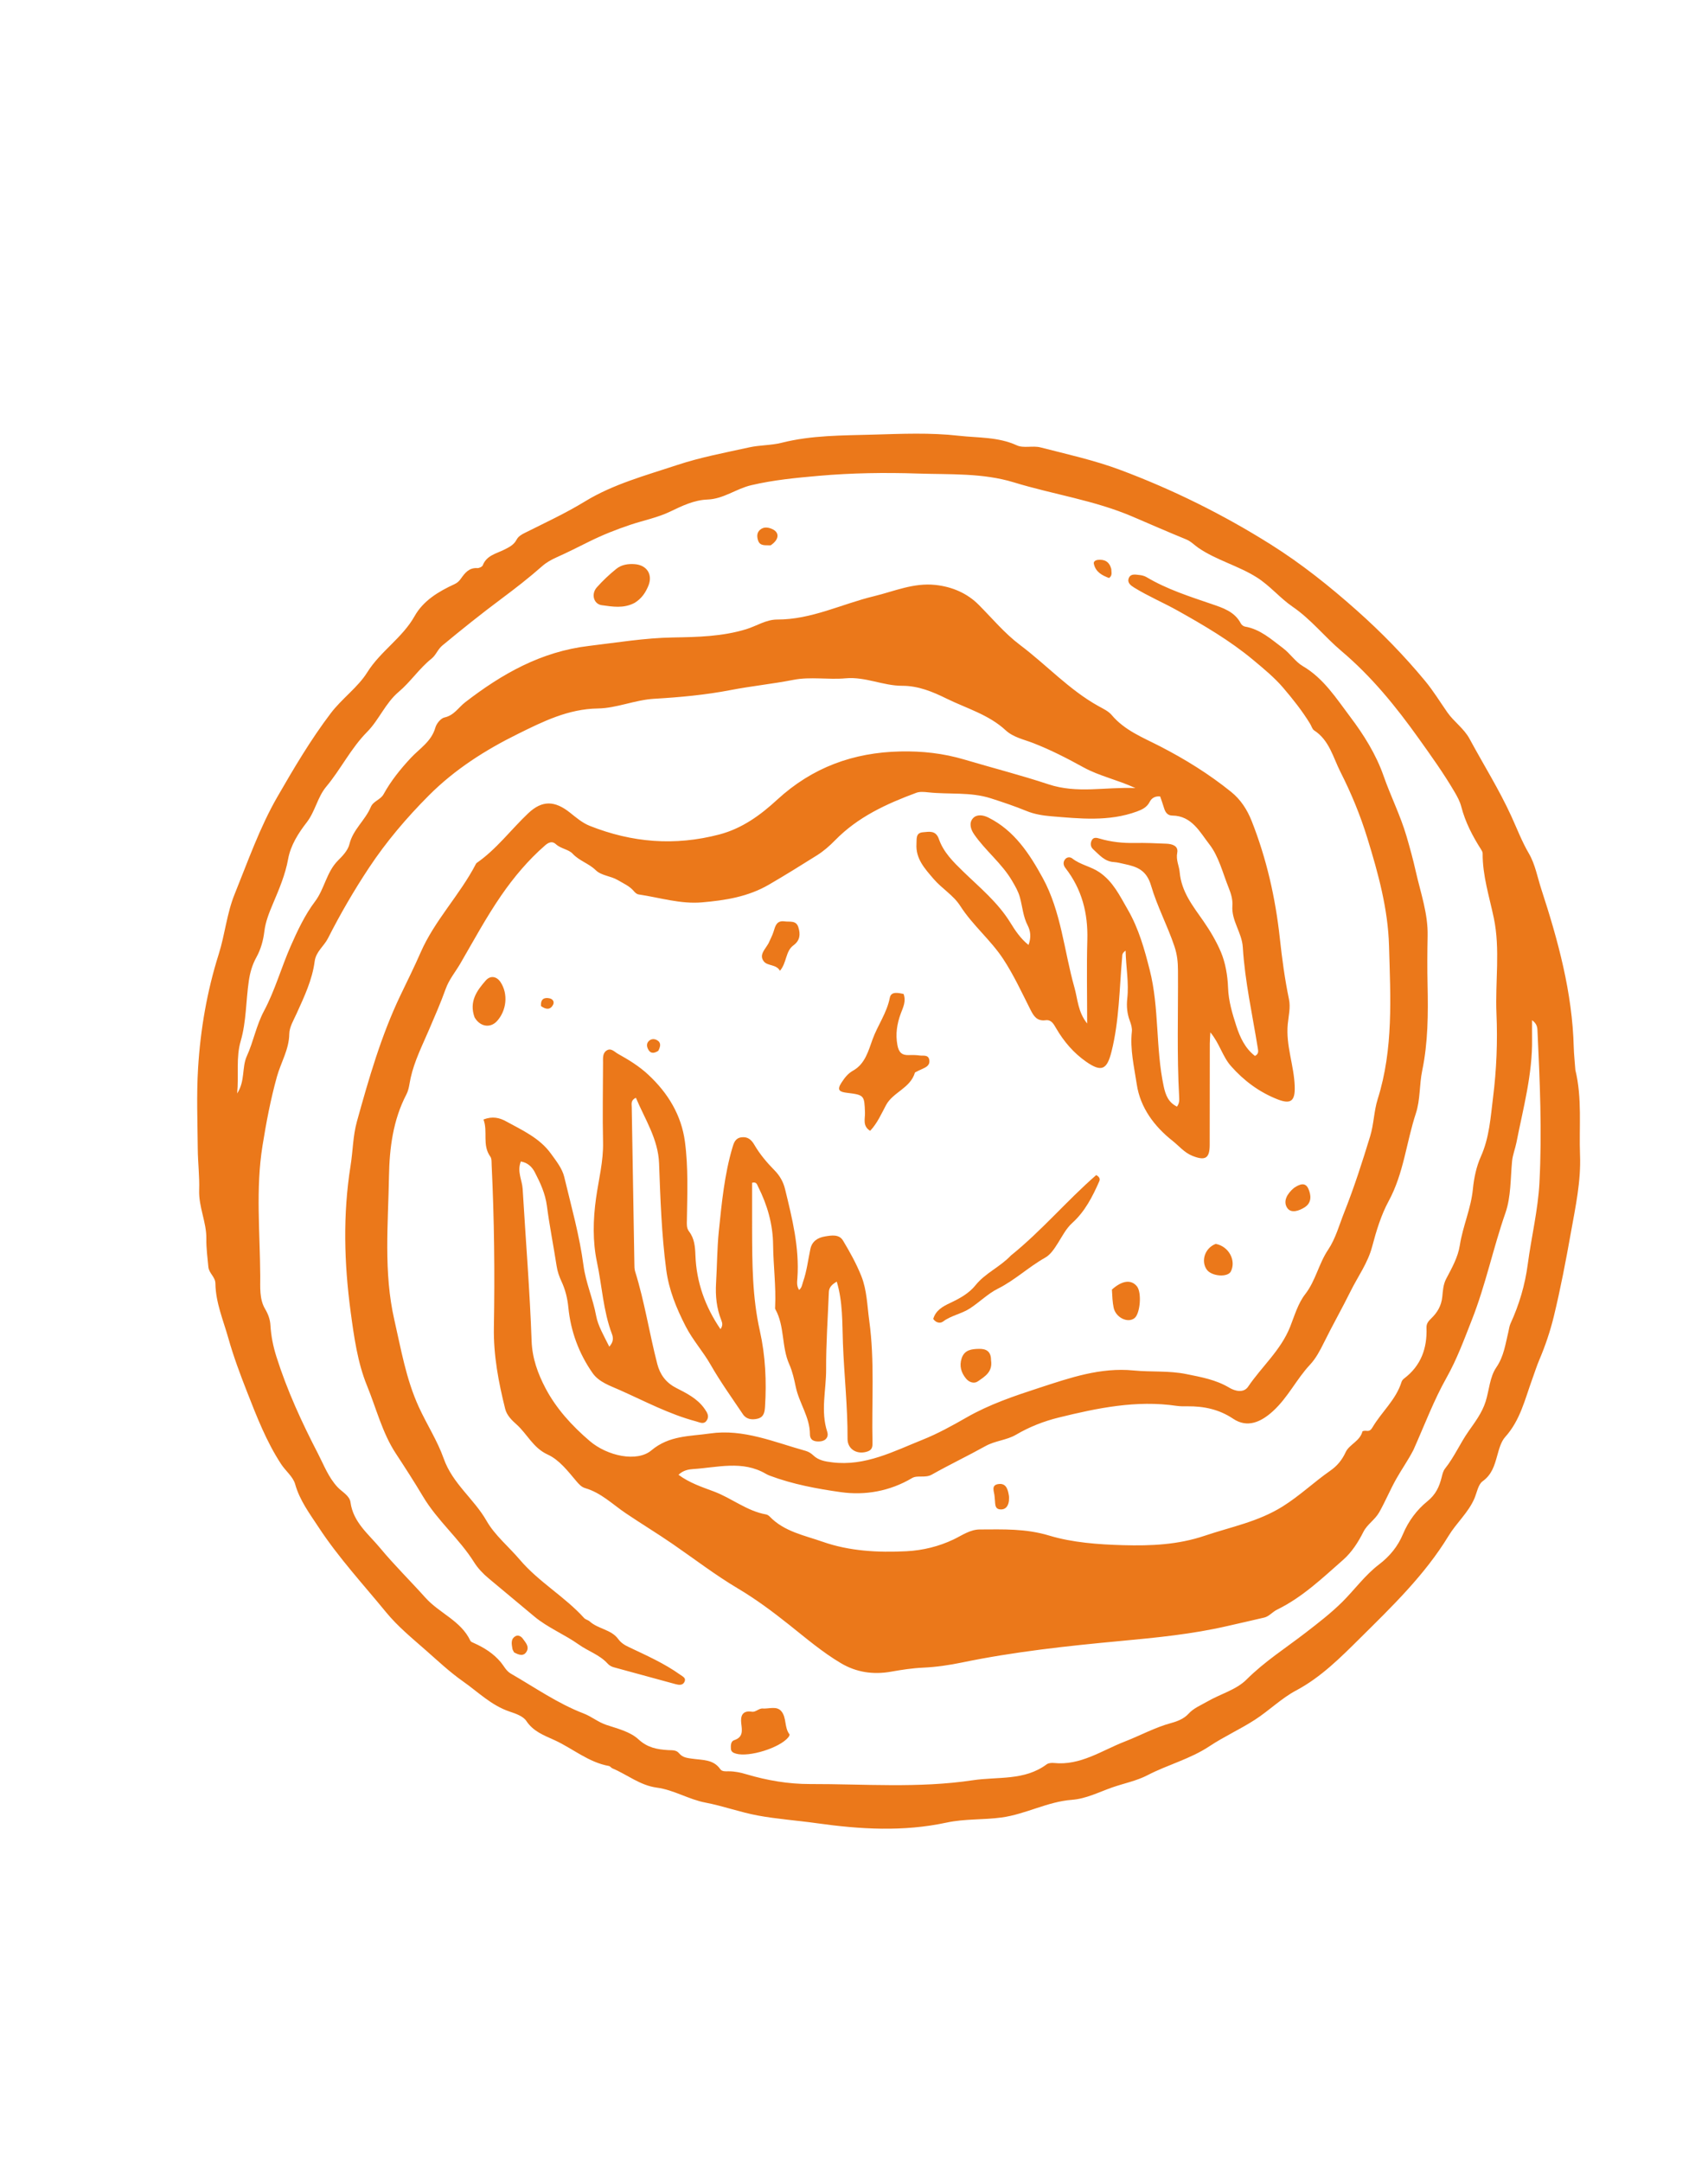  <svg
              id="Layer_1"
              xmlns="http://www.w3.org/2000/svg"
              x="0px"
              y="0px"
              width="100%"
              viewBox="0 0 784 992"
              enableBackground="new 0 0 784 992"
            >
              <path
                fill="#eb781a"
                opacity="1"
                stroke="none"
                d="
M723.112,490.878 
	C726.317,504.072 724.752,517.062 725.255,529.944 
	C725.728,542.039 723.167,553.722 721.067,565.49 
	C718.767,578.377 716.32,591.233 713.229,603.956 
	C711.577,610.753 709.335,617.383 706.604,623.809 
	C705.361,626.733 704.429,629.729 703.347,632.691 
	C699.989,641.885 697.844,651.595 690.94,659.245 
	C688.955,661.444 688.093,664.843 687.249,667.842 
	C685.979,672.357 684.821,676.516 680.554,679.594 
	C678.474,681.094 677.942,684.777 676.773,687.499 
	C673.98,694 668.556,698.663 664.935,704.618 
	C654.006,722.589 638.848,737.169 624.137,751.741 
	C615.389,760.406 606.35,769.515 594.966,775.566 
	C588.174,779.176 582.507,784.842 575.988,789.046 
	C569.24,793.397 561.833,796.736 555.148,801.173 
	C546.3,807.046 536.014,809.63 526.715,814.463 
	C521.663,817.089 515.836,818.201 510.399,820.114 
	C504.337,822.247 498.564,825.264 491.989,825.757 
	C480.791,826.598 470.848,832.342 459.728,833.858 
	C451.319,835.005 442.822,834.401 434.469,836.202 
	C414.716,840.46 394.881,839.294 375.05,836.501 
	C365.997,835.226 356.834,834.607 347.857,832.954 
	C339.755,831.463 331.913,828.574 323.817,827.03 
	C316.068,825.553 309.262,821.186 301.503,820.159 
	C293.78,819.137 287.939,814.193 281.121,811.322 
	C280.525,811.071 280.077,810.334 279.487,810.227 
	C270.077,808.533 262.888,802.184 254.502,798.356 
	C249.723,796.175 244.828,794.441 241.594,789.564 
	C240.148,787.384 236.72,786.202 233.955,785.275 
	C225.53,782.453 219.468,776.286 212.456,771.36 
	C206.366,767.081 201.006,762.012 195.547,757.214 
	C189.235,751.667 182.571,746.231 177.206,739.681 
	C166.691,726.846 155.357,714.591 146.258,700.722 
	C142.207,694.546 137.585,688.444 135.476,680.917 
	C134.526,677.525 131.102,674.879 129.043,671.735 
	C122.263,661.386 117.833,649.893 113.35,638.463 
	C110.197,630.423 107.162,622.291 104.823,613.989 
	C102.492,605.717 99.005,597.638 98.873,588.877 
	C98.825,585.74 95.916,584.259 95.636,581.222 
	C95.24,576.924 94.652,572.666 94.715,568.321 
	C94.826,560.741 91.149,553.814 91.419,545.962 
	C91.631,539.779 90.829,533.38 90.776,527.074 
	C90.672,514.746 90.174,502.381 90.919,490.096 
	C91.996,472.319 95.024,454.754 100.408,437.731 
	C103.272,428.676 104.102,419.116 107.686,410.273 
	C113.808,395.167 119.224,379.622 127.34,365.552 
	C134.892,352.457 142.639,339.323 151.84,327.211 
	C156.931,320.51 164.287,315.325 168.531,308.535 
	C174.665,298.719 184.68,292.696 190.316,282.666 
	C194.304,275.57 201.308,271.374 208.613,268.014 
	C209.917,267.415 210.751,266.62 211.543,265.502 
	C213.386,262.898 215.301,260.388 219.105,260.643 
	C219.937,260.699 221.349,260.019 221.614,259.337 
	C223.367,254.82 227.718,254.041 231.354,252.23 
	C233.6,251.111 235.846,250.035 237.099,247.645 
	C237.905,246.108 239.315,245.283 240.855,244.512 
	C250.155,239.856 259.565,235.515 268.512,230.052 
	C281.538,222.098 296.436,218.118 310.828,213.35 
	C321.594,209.784 332.862,207.682 343.975,205.238 
	C348.831,204.171 353.978,204.358 358.783,203.145 
	C372.589,199.66 386.591,199.816 400.677,199.41 
	C413.838,199.03 427.045,198.439 440.039,199.917 
	C448.904,200.925 458.162,200.386 466.753,204.327 
	C469.842,205.744 474.097,204.368 477.565,205.258 
	C489.868,208.416 502.375,211.165 514.231,215.6 
	C538.364,224.629 561.378,236.024 583.29,249.794 
	C597.47,258.706 610.345,269.01 622.798,280.071 
	C634.054,290.069 644.48,300.752 654.098,312.355 
	C657.953,317.006 660.989,322.014 664.388,326.875 
	C667.367,331.136 671.995,334.227 674.564,338.99 
	C680.96,350.848 688.129,362.23 693.772,374.586 
	C696.308,380.138 698.594,386.14 701.794,391.602 
	C704.669,396.509 705.708,402.499 707.513,408.025 
	C715.219,431.606 721.73,455.43 722.375,480.466 
	C722.46,483.787 722.859,487.1 723.112,490.878 
M648.801,665.203 
	C646.436,669.805 643.42,674.062 640.914,678.504 
	C638.134,683.432 635.958,688.721 633.132,693.744 
	C631.091,697.37 627.606,699.27 625.8,702.857 
	C623.423,707.578 620.469,712.182 616.513,715.66 
	C607.004,724.018 597.799,732.846 586.211,738.492 
	C584.156,739.493 582.488,741.606 580.379,742.112 
	C574.778,743.457 569.108,744.693 563.517,745.988 
	C547.266,749.755 530.719,751.355 514.253,752.891 
	C489.834,755.168 465.529,757.788 441.495,762.764 
	C435.677,763.968 429.723,764.842 423.797,765.108 
	C418.774,765.333 413.864,766.096 408.979,766.961 
	C400.787,768.413 393.079,767.26 386.013,763.075 
	C377.455,758.006 369.906,751.546 362.125,745.357 
	C354.673,739.43 346.979,733.695 338.673,728.763 
	C328.333,722.622 318.731,715.241 308.802,708.407 
	C301.695,703.515 294.298,699.044 287.168,694.224 
	C281.129,690.141 275.906,684.881 268.65,682.768 
	C266.824,682.236 265.675,680.879 264.451,679.43 
	C260.594,674.859 256.656,669.735 251.4,667.346 
	C244.702,664.3 242,657.902 237.061,653.497 
	C235.136,651.779 232.652,649.461 231.889,646.4 
	C228.828,634.111 226.473,621.812 226.701,608.977 
	C227.14,584.163 226.875,559.338 225.676,534.537 
	C225.612,533.225 225.757,531.614 225.075,530.669 
	C221.195,525.292 224.056,519.094 221.922,513.621 
	C226.09,512.015 229.33,512.838 232.266,514.45 
	C239.721,518.547 247.672,522.09 252.861,529.254 
	C255.271,532.581 258.072,536.104 258.99,539.945 
	C262.208,553.418 266.009,566.802 267.827,580.558 
	C268.88,588.535 272.204,595.853 273.65,603.752 
	C274.473,608.25 277.257,612.971 279.679,617.854 
	C281.705,615.565 281.529,613.716 280.883,612.007 
	C276.872,601.391 276.356,590.014 274.014,579.049 
	C271.996,569.599 272.21,559.587 273.592,549.732 
	C274.788,541.2 277.007,532.811 276.807,524.047 
	C276.528,511.889 276.782,499.718 276.803,487.552 
	C276.806,485.549 276.526,483.286 278.362,482.024 
	C280.464,480.581 282.016,482.583 283.699,483.518 
	C288.633,486.258 293.359,489.152 297.578,493.077 
	C306.67,501.537 312.775,511.643 314.4,523.846 
	C315.979,535.711 315.463,547.75 315.293,559.726 
	C315.268,561.532 315.04,563.379 316.289,565.002 
	C318.758,568.211 319.064,571.968 319.206,575.88 
	C319.654,588.214 323.619,599.393 330.702,609.798 
	C331.84,608.296 331.615,607.033 331.115,605.775 
	C328.921,600.256 328.329,594.534 328.686,588.636 
	C329.168,580.665 329.146,572.647 329.967,564.714 
	C331.299,551.839 332.517,538.911 336.223,526.415 
	C336.836,524.348 337.499,522.231 340.189,521.819 
	C343.138,521.368 344.859,522.838 346.236,525.2 
	C348.768,529.546 351.998,533.369 355.514,536.936 
	C357.925,539.381 359.538,542.21 360.347,545.527 
	C363.622,558.958 367,572.367 366.016,586.398 
	C365.898,588.091 365.576,589.967 366.82,591.836 
	C368.151,590.643 368.194,589.282 368.618,588.077 
	C370.333,583.194 370.914,578.067 371.974,573.042 
	C372.727,569.469 375.353,567.827 378.725,567.266 
	C381.718,566.768 385.159,566.179 386.958,569.17 
	C390.095,574.385 393.084,579.776 395.343,585.41 
	C397.948,591.909 398.055,599.076 399.001,605.944 
	C401.554,624.491 400.056,643.211 400.488,661.854 
	C400.529,663.623 400.387,665.126 398.376,665.866 
	C393.657,667.601 389.008,665.067 389.036,660.125 
	C389.117,645.461 387.461,630.897 386.917,616.274 
	C386.568,606.874 386.901,597.403 384.087,588.009 
	C381.927,589.271 380.544,590.566 380.457,592.81 
	C379.997,604.61 379.146,616.412 379.204,628.209 
	C379.251,637.763 376.587,647.368 379.722,656.926 
	C380.462,659.181 379.094,661.165 376.276,661.323 
	C373.851,661.459 371.781,660.896 371.77,657.982 
	C371.74,650.128 366.823,643.752 365.263,636.288 
	C364.553,632.893 363.735,629.165 362.279,625.909 
	C358.661,617.818 360.261,608.466 355.871,600.618 
	C355.725,600.356 355.781,599.96 355.797,599.63 
	C356.248,590.119 354.965,580.665 354.868,571.179 
	C354.77,561.649 352.215,552.835 347.978,544.419 
	C347.499,543.467 347.238,542.069 345.216,542.652 
	C345.216,549.712 345.194,556.844 345.22,563.976 
	C345.278,579.599 345.297,595.1 348.788,610.607 
	C351.322,621.867 351.907,633.698 351.156,645.402 
	C351.002,647.79 350.667,650.154 347.789,650.878 
	C345.155,651.54 342.567,651.171 341.03,648.885 
	C335.955,641.338 330.566,633.812 326.15,626.076 
	C322.704,620.04 317.999,614.849 314.761,608.563 
	C310.418,600.129 307.016,591.736 305.806,582.532 
	C303.678,566.359 303.12,550.049 302.523,533.756 
	C302.113,522.57 296.034,513.524 291.89,503.651 
	C289.45,504.793 289.954,506.478 289.975,507.86 
	C290.35,531.845 290.767,555.83 291.191,579.814 
	C291.212,580.975 291.177,582.198 291.517,583.283 
	C295.883,597.228 298.053,611.695 301.707,625.802 
	C302.924,630.499 305.532,634.285 310.344,636.756 
	C315.106,639.202 320.118,641.623 323.429,646.373 
	C324.723,648.228 325.659,649.824 324.376,651.726 
	C323.054,653.684 321.268,652.588 319.451,652.106 
	C307.174,648.843 295.991,642.874 284.499,637.758 
	C280.111,635.804 274.93,634.137 271.995,629.939 
	C265.7,620.934 261.958,610.782 260.885,599.861 
	C260.467,595.611 259.493,591.681 257.732,587.911 
	C256.663,585.621 255.883,583.342 255.495,580.825 
	C254.076,571.621 252.243,562.476 251.034,553.247 
	C250.298,547.627 248.027,542.717 245.503,537.85 
	C244.2,535.339 242.216,533.424 239.078,532.883 
	C237.236,537.503 239.667,541.413 239.907,545.466 
	C241.286,568.729 243.194,591.97 244.019,615.25 
	C244.304,623.272 246.941,630.312 250.358,636.832 
	C255.285,646.234 262.574,654.201 270.721,661.154 
	C278.768,668.021 292.397,670.982 299.011,665.414 
	C307.198,658.52 316.772,659.004 325.902,657.677 
	C341.226,655.45 355.42,661.669 369.835,665.665 
	C371.075,666.009 372.332,666.77 373.259,667.669 
	C375.723,670.062 378.835,670.517 381.971,670.914 
	C397.134,672.836 410.362,665.781 423.565,660.512 
	C430.268,657.837 437.104,654.093 443.647,650.335 
	C454.068,644.349 465.586,640.456 477.018,636.736 
	C491.066,632.165 505.08,627.261 520.365,628.767 
	C528.384,629.557 536.429,628.775 544.548,630.423 
	C551.452,631.824 558.122,633 564.26,636.672 
	C566.993,638.307 570.888,639.182 572.899,636.214 
	C579.179,626.944 587.936,619.494 592.21,608.687 
	C594.208,603.634 595.798,598.021 599.075,593.814 
	C603.933,587.576 605.29,579.822 609.635,573.366 
	C613.05,568.291 614.727,562.002 617.036,556.195 
	C621.591,544.739 625.322,533.084 628.918,521.329 
	C630.64,515.698 630.651,509.752 632.381,504.273 
	C639.673,481.178 638.244,457.479 637.582,433.885 
	C637.107,416.96 632.623,400.738 627.649,384.562 
	C624.402,374.003 620.23,363.903 615.301,354.195 
	C611.934,347.565 610.192,339.604 603.216,335.101 
	C602.344,334.538 602.012,333.15 601.409,332.157 
	C597.8,326.212 593.402,320.695 588.977,315.517 
	C585.024,310.892 580.015,306.758 575.167,302.725 
	C564.522,293.869 552.646,286.926 540.659,280.209 
	C534.067,276.516 527.047,273.563 520.589,269.577 
	C519.002,268.598 517.287,267.327 518.14,265.218 
	C519.007,263.072 521.22,263.635 522.985,263.805 
	C524.116,263.913 525.33,264.228 526.298,264.803 
	C535.673,270.372 545.972,273.644 556.203,277.141 
	C561.365,278.905 566.73,280.61 569.562,286.045 
	C569.898,286.689 570.749,287.354 571.453,287.474 
	C578.472,288.676 583.443,293.256 588.873,297.327 
	C592.251,299.86 594.538,303.581 598.031,305.627 
	C607.639,311.256 613.448,320.522 619.781,328.9 
	C625.961,337.076 631.631,346.108 635.064,355.934 
	C638.329,365.278 642.815,374.112 645.617,383.681 
	C647.191,389.057 648.64,394.363 649.874,399.841 
	C652.081,409.641 655.524,419.147 655.307,429.407 
	C655.149,436.903 655.11,444.409 655.278,451.904 
	C655.572,465.07 655.504,478.262 652.822,491.16 
	C651.461,497.703 651.988,504.489 649.906,510.81 
	C645.517,524.131 644.345,538.305 637.413,551.061 
	C633.991,557.359 631.712,564.801 629.83,571.962 
	C627.857,579.473 623.299,585.63 619.976,592.341 
	C616.048,600.275 611.635,608.035 607.692,616.019 
	C605.935,619.576 604.001,623.255 601.326,626.109 
	C595.116,632.731 591.27,641.046 584.393,647.357 
	C578.865,652.43 572.578,655.299 566.053,650.925 
	C559.599,646.598 552.603,645.138 545.065,645.203 
	C543.402,645.217 541.716,645.243 540.078,645.002 
	C521.596,642.28 503.707,646.002 485.973,650.364 
	C479.168,652.038 472.547,654.615 466.347,658.259 
	C462.098,660.757 456.814,660.977 452.357,663.456 
	C444.231,667.976 435.818,671.981 427.719,676.546 
	C424.679,678.26 421.142,676.653 418.632,678.143 
	C408.429,684.2 397.044,686.152 385.963,684.592 
	C375.02,683.051 363.875,680.985 353.337,677.03 
	C352.715,676.796 352.104,676.51 351.532,676.175 
	C340.751,669.872 329.268,673.312 318.049,674.01 
	C316.181,674.126 313.551,674.564 311.448,676.631 
	C316.555,680.408 322.349,682.293 327.682,684.288 
	C335.896,687.362 342.817,693.25 351.626,694.818 
	C352.236,694.926 352.882,695.356 353.325,695.816 
	C359.952,702.709 369.277,704.427 377.617,707.357 
	C389.87,711.661 402.992,712.362 416.063,711.703 
	C423.654,711.32 431.065,709.457 437.705,706.29 
	C441.697,704.386 445.239,701.722 449.82,701.709 
	C460.472,701.678 470.752,701.236 481.61,704.518 
	C492.222,707.725 504.104,708.607 515.614,708.921 
	C528.291,709.267 540.685,708.75 553,704.587 
	C565.088,700.501 577.498,698.212 588.79,691.138 
	C596.643,686.218 603.153,679.959 610.601,674.764 
	C613.755,672.564 615.984,669.92 617.715,666.187 
	C619.319,662.728 624.259,661.195 625.373,656.754 
	C625.435,656.507 626.601,656.369 627.21,656.462 
	C628.612,656.677 629.327,656.016 629.986,654.894 
	C634.175,647.762 640.809,642.193 643.34,633.987 
	C643.522,633.398 644.028,632.818 644.535,632.434 
	C652.282,626.568 655.136,618.548 654.785,609.144 
	C654.714,607.251 655.675,606.129 656.933,604.915 
	C659.739,602.208 661.617,599.108 662.03,594.961 
	C662.302,592.237 662.442,589.343 663.813,586.727 
	C666.401,581.79 669.221,576.893 670.093,571.286 
	C671.45,562.568 675.214,554.452 676.078,545.57 
	C676.571,540.492 677.672,535.223 679.749,530.602 
	C683.67,521.878 684.21,512.474 685.347,503.405 
	C686.932,490.758 687.451,477.878 686.902,465.044 
	C686.277,450.413 688.7,435.588 685.685,421.177 
	C683.624,411.321 680.478,401.727 680.557,391.514 
	C680.561,390.91 680.169,390.25 679.822,389.706 
	C675.913,383.578 672.587,377.187 670.752,370.1 
	C670.12,367.658 668.925,365.484 667.652,363.312 
	C662.662,354.795 656.923,346.799 651.19,338.773 
	C640.742,324.144 629.574,310.376 615.679,298.643 
	C608.048,292.199 601.799,284.157 593.328,278.367 
	C587.521,274.398 582.972,268.736 576.87,264.889 
	C568.389,259.543 558.515,257.083 550.185,251.433 
	C548.287,250.145 546.704,248.388 544.502,247.486 
	C536.262,244.114 528.08,240.552 519.918,237.049 
	C502.324,229.499 483.465,226.85 465.378,221.308 
	C451.121,216.94 436.034,217.747 421.274,217.26 
	C406.146,216.761 390.985,216.974 375.858,218.307 
	C365.419,219.228 355.062,220.202 344.79,222.62 
	C337.865,224.25 332.138,228.927 324.695,229.192 
	C318.652,229.408 313.129,232.069 307.612,234.72 
	C301.948,237.442 295.59,238.702 289.625,240.677 
	C282.971,242.88 276.62,245.415 270.394,248.496 
	C265.471,250.932 260.573,253.433 255.559,255.667 
	C253.095,256.766 250.851,258.001 248.809,259.804 
	C242.868,265.052 236.56,269.943 230.249,274.645 
	C220.968,281.56 211.976,288.758 203.075,296.129 
	C200.899,297.931 200.149,300.536 198.076,302.189 
	C192.444,306.68 188.49,312.802 182.972,317.454 
	C176.942,322.535 173.918,330.345 168.584,335.726 
	C161.015,343.362 156.464,352.894 149.734,360.943 
	C145.701,365.767 144.729,372.227 140.749,377.357 
	C136.998,382.192 133.399,387.793 132.259,394.106 
	C130.96,401.3 128.124,407.915 125.332,414.522 
	C123.565,418.703 121.881,422.821 121.34,427.317 
	C120.835,431.511 119.707,435.551 117.693,439.188 
	C115.789,442.626 114.777,446.193 114.214,450.014 
	C112.858,459.213 113.1,468.64 110.479,477.65 
	C108.253,485.302 109.659,493.083 108.866,501.667 
	C112.614,495.861 110.941,489.714 113.291,484.562 
	C116.364,477.828 117.586,470.557 121.201,463.788 
	C126.191,454.444 129.109,443.912 133.423,434.087 
	C136.559,426.945 140.026,419.647 144.553,413.66 
	C149.027,407.743 149.789,400.175 155.182,394.757 
	C156.985,392.946 159.67,390.306 160.399,387.285 
	C162.012,380.6 167.647,376.334 170.193,370.268 
	C171.369,367.469 174.646,366.986 176.081,364.372 
	C179.434,358.269 183.809,352.855 188.536,347.775 
	C192.621,343.387 198.039,340.222 199.833,333.828 
	C200.356,331.964 202.336,329.533 204.038,329.166 
	C208.43,328.218 210.429,324.592 213.507,322.214 
	C230.412,309.161 248.395,298.945 270.292,296.35 
	C283.165,294.825 295.899,292.683 308.939,292.466 
	C320.187,292.278 331.514,292.042 342.51,288.682 
	C347.27,287.228 351.634,284.229 356.749,284.242 
	C372.443,284.283 386.373,277.107 401.176,273.536 
	C410.503,271.286 419.3,267.291 429.393,268.37 
	C437.274,269.213 444.108,272.315 449.271,277.508 
	C455.504,283.777 461.124,290.584 468.283,295.969 
	C480.398,305.083 490.746,316.465 504.161,323.934 
	C506.314,325.133 508.759,326.244 510.283,328.056 
	C516.232,335.127 524.697,338.405 532.445,342.39 
	C544.068,348.37 555.027,355.173 565.15,363.348 
	C569.483,366.847 572.467,371.435 574.542,376.685 
	C581.383,394 585.449,411.973 587.458,430.428 
	C588.479,439.81 589.722,449.144 591.649,458.386 
	C592.449,462.223 591.479,466.053 591.108,469.825 
	C590.142,479.638 594.001,488.826 594.298,498.45 
	C594.503,505.094 592.583,506.808 586.332,504.341 
	C578.013,501.057 570.989,495.85 565.014,489.089 
	C561.13,484.693 559.849,478.8 555.574,473.635 
	C555.458,475.906 555.325,477.333 555.322,478.761 
	C555.295,494.26 555.298,509.76 555.272,525.259 
	C555.261,531.506 553.203,532.649 547.295,530.286 
	C543.608,528.81 541.173,525.74 538.265,523.447 
	C529.878,516.831 523.396,508.218 521.793,497.475 
	C520.606,489.522 518.648,481.502 519.544,473.272 
	C519.715,471.698 519.206,469.942 518.628,468.415 
	C517.359,465.059 517.036,461.715 517.434,458.135 
	C518.234,450.94 516.851,443.861 516.661,436.155 
	C514.969,437.337 515.165,438.211 515.096,438.996 
	C513.81,453.542 513.776,468.203 510.189,482.525 
	C508.137,490.717 505.65,492.038 498.6,487.135 
	C492.799,483.1 488.272,477.789 484.741,471.697 
	C483.586,469.705 482.517,467.746 479.95,468.076 
	C475.961,468.587 474.484,466.197 472.942,463.14 
	C468.986,455.298 465.274,447.25 460.464,439.943 
	C454.735,431.239 446.439,424.493 440.759,415.617 
	C437.606,410.689 432.304,407.659 428.53,403.238 
	C424.554,398.578 420.234,394.025 420.681,387.163 
	C420.829,384.882 420.24,382.111 423.645,381.836 
	C426.511,381.605 429.526,380.834 430.962,384.948 
	C433.092,391.054 437.572,395.434 442.201,399.923 
	C449.795,407.286 458.049,414.021 463.788,423.339 
	C465.828,426.651 468.39,430.607 472.104,433.536 
	C473.471,429.967 472.955,426.983 471.725,424.602 
	C469.605,420.5 469.332,416.019 468.166,411.741 
	C467.405,408.948 466.045,406.664 464.609,404.202 
	C459.881,396.092 452.35,390.36 447.104,382.735 
	C445.451,380.331 444.729,377.45 446.648,375.376 
	C448.351,373.534 451.208,373.867 453.642,375.072 
	C465.616,381.005 472.624,391.844 478.616,402.776 
	C487.113,418.277 488.428,436.268 493.189,453.088 
	C494.7,458.425 494.755,464.254 499.024,469.586 
	C499.024,456.206 498.748,443.706 499.102,431.224 
	C499.449,419.008 496.618,407.968 489.059,398.257 
	C488.178,397.125 487.872,395.81 488.682,394.532 
	C489.571,393.13 491.156,393.039 492.201,393.863 
	C495.934,396.806 500.728,397.514 504.623,400.171 
	C510.944,404.482 513.937,410.89 517.637,417.275 
	C522.75,426.095 525.37,435.676 527.765,445.121 
	C532.163,462.467 530.401,480.748 534.138,498.334 
	C535.027,502.519 536.339,505.758 540.24,507.714 
	C541.375,506.236 541.335,504.735 541.251,503.236 
	C540.171,483.917 540.827,464.583 540.708,445.256 
	C540.685,441.466 540.381,438.027 539.051,434.084 
	C535.862,424.629 531.126,415.764 528.369,406.346 
	C526.258,399.134 521.89,397.637 516.148,396.414 
	C514.523,396.067 512.896,395.608 511.251,395.509 
	C506.996,395.254 504.571,392.148 501.775,389.636 
	C500.523,388.511 500.405,386.922 501.15,385.499 
	C501.93,384.009 503.36,384.335 504.681,384.728 
	C509.979,386.302 515.38,386.859 520.909,386.755 
	C525.734,386.664 530.57,386.877 535.395,387.088 
	C538.057,387.204 540.989,388.053 540.365,391.265 
	C539.719,394.588 541.241,397.274 541.483,400.066 
	C542.28,409.248 547.633,415.758 552.431,422.67 
	C555.552,427.165 558.428,432.086 560.433,436.833 
	C562.452,441.616 563.504,447.546 563.698,453.132 
	C563.911,459.231 565.637,464.976 567.466,470.634 
	C569.156,475.86 571.495,480.981 576.057,484.468 
	C577.894,483.481 577.557,482.182 577.339,480.826 
	C574.866,465.442 571.422,450.176 570.469,434.602 
	C570.054,427.827 565.182,422.43 565.685,415.557 
	C565.895,412.687 565.026,409.904 563.975,407.297 
	C561.244,400.52 559.452,392.928 555.107,387.362 
	C550.834,381.89 547.076,374.248 538.111,374.185 
	C535.959,374.17 534.914,372.726 534.335,370.794 
	C533.781,368.943 533.113,367.125 532.532,365.402 
	C530.095,365.179 528.577,366.227 527.706,367.928 
	C526.444,370.394 524.27,371.43 521.894,372.303 
	C508.948,377.057 495.555,375.578 482.346,374.486 
	C478.814,374.194 474.853,373.573 471.251,372.103 
	C465.853,369.9 460.31,368.025 454.751,366.251 
	C445.393,363.264 435.585,364.564 426.017,363.518 
	C424.23,363.322 422.219,363.131 420.605,363.729 
	C406.91,368.805 393.796,374.782 383.296,385.542 
	C380.89,388.008 378.038,390.518 375.033,392.399 
	C367.727,396.971 360.416,401.545 352.945,405.875 
	C343.236,411.502 332.851,413.078 322.217,414.003 
	C312.391,414.857 302.883,411.819 293.249,410.384 
	C292.154,410.221 291.505,409.501 290.846,408.738 
	C288.858,406.436 286.148,405.319 283.609,403.803 
	C280.291,401.821 276.085,401.818 273.417,399.209 
	C270.259,396.121 265.917,394.983 262.845,391.669 
	C260.977,389.653 257.412,389.414 255.137,387.286 
	C253.44,385.698 251.706,386.553 250.225,387.842 
	C242.456,394.604 235.824,402.498 230.047,410.881 
	C223.175,420.854 217.39,431.584 211.292,442.078 
	C209.043,445.947 206.122,449.376 204.567,453.724 
	C202.305,460.051 199.588,466.219 196.944,472.403 
	C193.842,479.656 190.243,486.727 188.508,494.479 
	C187.928,497.073 187.754,499.791 186.515,502.166 
	C180.413,513.86 178.773,526.809 178.557,539.447 
	C178.18,561.49 176.004,583.731 181.017,605.6 
	C184.102,619.055 186.355,632.629 192.218,645.472 
	C195.882,653.497 200.805,661.054 203.649,669.131 
	C207.739,680.743 217.584,687.656 223.358,697.79 
	C227.105,704.365 233.552,709.634 238.647,715.635 
	C247.274,725.796 259.179,732.47 268.135,742.361 
	C268.769,743.061 269.95,743.241 270.67,743.892 
	C274.539,747.394 280.532,747.591 283.69,751.883 
	C285.101,753.801 286.675,754.739 288.635,755.671 
	C296.7,759.507 304.889,763.114 312.216,768.351 
	C313.507,769.273 315.073,769.885 314.155,771.695 
	C313.342,773.3 311.633,773.094 310.148,772.692 
	C300.69,770.135 291.243,767.541 281.793,764.958 
	C280.653,764.646 279.702,764.12 278.863,763.198 
	C275.226,759.205 269.992,757.579 265.683,754.517 
	C259.125,749.859 251.372,746.754 245.258,741.637 
	C238.281,735.798 231.285,729.968 224.285,724.144 
	C221.754,722.037 219.355,719.531 217.615,716.755 
	C210.816,705.917 200.791,697.712 194.149,686.562 
	C190.225,679.975 185.937,673.323 181.669,666.826 
	C175.485,657.411 172.721,646.146 168.464,635.747 
	C164.138,625.18 162.495,613.317 160.953,601.85 
	C157.956,579.554 157.348,557.145 160.922,534.785 
	C161.996,528.064 161.989,521.168 163.821,514.576 
	C169.29,494.897 174.905,475.293 183.763,456.74 
	C186.898,450.175 190.171,443.643 193.096,436.942 
	C199.514,422.239 211.117,410.559 218.486,396.305 
	C218.56,396.16 218.673,396.015 218.805,395.924 
	C227.925,389.6 234.505,380.652 242.457,373.134 
	C248.913,367.031 254.684,367.321 261.64,372.845 
	C264.498,375.114 267.282,377.542 270.734,378.91 
	C290.106,386.593 309.72,388.212 330.135,382.868 
	C340.809,380.074 349.193,373.835 356.727,366.911 
	C372.907,352.041 391.737,345.232 413.253,344.764 
	C423.25,344.547 432.958,345.598 442.776,348.515 
	C455.562,352.314 468.604,355.644 481.204,359.821 
	C494.526,364.237 507.175,360.984 521.19,361.565 
	C512.651,357.666 504.595,356.043 497.426,352.1 
	C489.888,347.955 482.285,344.027 474.209,340.9 
	C469.956,339.253 465.115,338.288 461.628,335.06 
	C453.817,327.827 443.619,325.01 434.425,320.483 
	C428.241,317.438 421.569,314.623 414.128,314.639 
	C405.385,314.658 397.194,310.392 388.162,311.206 
	C380.226,311.922 371.966,310.389 364.252,311.902 
	C354.662,313.783 344.956,314.75 335.372,316.6 
	C323.824,318.829 312.056,319.91 300.29,320.596 
	C291.471,321.11 283.009,324.923 274.464,325.047 
	C260.762,325.246 249.172,331.072 237.767,336.698 
	C222.893,344.036 208.819,352.938 196.813,364.982 
	C186.582,375.245 177.252,386.234 169.357,398.153 
	C162.508,408.494 156.187,419.355 150.552,430.474 
	C148.695,434.138 145.022,436.589 144.437,441.064 
	C143.323,449.59 139.647,457.295 136.138,465.041 
	C134.769,468.065 132.823,471.241 132.78,474.37 
	C132.682,481.513 128.912,487.499 127.101,494.01 
	C124.195,504.459 122.195,515.064 120.498,525.631 
	C117.316,545.443 119.349,565.545 119.459,585.515 
	C119.486,590.447 118.989,595.982 121.676,600.525 
	C123.108,602.946 123.966,605.31 124.128,607.958 
	C124.431,612.914 125.337,617.567 126.874,622.43 
	C131.787,637.979 138.58,652.68 146.019,667.04 
	C148.66,672.139 150.722,677.741 154.924,682.275 
	C156.936,684.446 160.476,686.162 160.887,689.259 
	C162.103,698.435 169.269,703.933 174.424,710.157 
	C180.933,718.015 188.427,725.368 195.245,732.985 
	C201.697,740.193 211.597,743.577 215.903,752.767 
	C216.14,753.272 216.952,753.565 217.551,753.834 
	C222.255,755.945 226.507,758.599 229.886,762.645 
	C231.352,764.402 232.315,766.598 234.465,767.837 
	C245.479,774.185 255.985,781.56 267.884,786.132 
	C271.558,787.544 274.459,790.07 278.295,791.365 
	C283.33,793.065 289.21,794.436 293.092,798.025 
	C297.25,801.869 301.691,802.631 306.673,802.941 
	C308.499,803.055 310.389,802.764 311.735,804.423 
	C313.368,806.435 315.65,806.585 318.012,806.919 
	C322.519,807.555 327.464,807.161 330.602,811.665 
	C331.422,812.841 333.01,812.677 334.336,812.667 
	C337.204,812.644 339.955,813.238 342.68,814.05 
	C352.153,816.87 361.99,818.531 371.709,818.51 
	C396.656,818.455 421.67,820.507 446.556,816.77 
	C458.007,815.051 470.209,817.076 480.418,809.484 
	C481.253,808.864 482.693,808.74 483.803,808.856 
	C495.966,810.118 505.753,803.103 516.232,799.04 
	C523.373,796.271 530.164,792.523 537.659,790.493 
	C540.557,789.708 543.513,788.495 545.502,786.314 
	C547.959,783.618 551.076,782.462 554.051,780.725 
	C560.068,777.213 567.406,775.33 572.168,770.576 
	C580.417,762.341 590.073,756.188 599.163,749.185 
	C605.033,744.664 611.035,740.033 616.168,734.928 
	C621.826,729.301 626.55,722.669 633.037,717.734 
	C637.886,714.045 641.646,709.476 644.022,703.774 
	C646.474,697.891 650.424,692.638 655.134,688.84 
	C659.074,685.663 660.64,682.123 661.73,677.827 
	C662.103,676.357 662.385,674.924 663.353,673.708 
	C667.551,668.433 670.219,662.19 674.101,656.648 
	C676.98,652.538 680.299,648.226 681.949,642.95 
	C683.581,637.729 683.806,631.786 686.835,627.355 
	C690.316,622.264 691,616.677 692.357,611.113 
	C692.672,609.82 692.798,608.44 693.343,607.252 
	C697.323,598.579 700.001,589.577 701.258,580.079 
	C702.916,567.552 705.979,555.131 706.632,542.57 
	C707.844,519.309 706.826,495.995 705.717,472.719 
	C705.638,471.061 705.313,469.576 703.244,468.061 
	C703.244,471.405 703.215,474.04 703.249,476.673 
	C703.455,492.909 699.163,508.477 696.063,524.208 
	C695.496,527.086 694.336,529.823 694.055,532.859 
	C693.319,540.791 693.573,549.158 691.009,556.507 
	C685.373,572.664 681.94,589.47 675.655,605.429 
	C672.081,614.502 668.798,623.537 663.951,632.139 
	C658.143,642.447 653.953,653.666 648.801,665.203 
z"
              />
              <path
                fill="#eb781a"
                opacity="1"
                stroke="none"
                d="
M419.996,492.035 
	C417.863,499.332 409.935,501.002 406.694,507.04 
	C404.564,511.007 402.708,515.342 399.409,518.821 
	C395.798,516.588 397.132,513.259 397.037,510.533 
	C396.757,502.563 396.776,502.359 388.739,501.372 
	C385.49,500.973 383.95,500.229 386.235,496.744 
	C387.719,494.48 389.146,492.551 391.641,491.157 
	C397.085,488.116 398.648,482.022 400.509,476.885 
	C402.864,470.383 407.091,464.736 408.439,457.763 
	C409.028,454.715 412.31,455.529 414.749,456.015 
	C416.006,459.368 414.553,462.107 413.525,464.858 
	C411.742,469.625 410.972,474.389 411.931,479.524 
	C412.541,482.788 413.954,484.213 417.203,484.075 
	C418.86,484.004 420.547,484.037 422.185,484.27 
	C423.84,484.505 426.195,483.731 426.581,486.411 
	C426.907,488.676 425.213,489.593 423.47,490.366 
	C422.406,490.837 421.352,491.331 419.996,492.035 
z"
              />
              <path
                fill="#eb781a"
                opacity="1"
                stroke="none"
                d="
M464.016,576.028 
	C478.249,564.562 489.807,550.722 503.183,539.119 
	C504.783,539.983 505.013,541.003 504.59,541.961 
	C501.495,548.981 498.015,555.826 492.233,561.041 
	C489.361,563.631 487.655,567.063 485.73,570.116 
	C484.003,572.854 482.241,575.618 479.706,577.038 
	C472.127,581.285 465.849,587.359 457.931,591.3 
	C453.598,593.457 449.635,597.39 445.268,600.258 
	C441.353,602.829 436.613,603.5 432.828,606.342 
	C431.609,607.258 429.591,606.93 428.374,605.124 
	C429.481,601.226 432.719,599.402 435.997,597.863 
	C440.419,595.786 444.75,593.439 447.772,589.668 
	C452.248,584.08 458.959,581.353 464.016,576.028 
z"
              />
              <path
                fill="#eb781a"
                opacity="1"
                stroke="none"
                d="
M349.695,783.846 
	C352.993,784.15 356.438,782.5 358.654,785.118 
	C361.137,788.051 359.93,792.574 362.395,795.716 
	C362.546,795.909 362.182,796.658 361.895,797.018 
	C357.999,801.895 343.875,806.299 337.861,804.58 
	C336.652,804.235 335.6,803.743 335.501,802.375 
	C335.392,800.857 335.444,798.9 336.956,798.403 
	C341.167,797.019 340.657,794.071 340.253,790.759 
	C339.838,787.361 340.717,784.63 345.109,785.323 
	C346.773,785.585 347.809,784.128 349.695,783.846 
z"
              />
              <path
                fill="#eb781a"
                opacity="1"
                stroke="none"
                d="
M291.231,276.629 
	C286.148,279.278 281.109,278.313 276.251,277.665 
	C272.481,277.163 271.227,272.543 273.962,269.466 
	C276.69,266.397 279.724,263.544 282.923,260.968 
	C285.3,259.054 288.369,258.593 291.444,258.842 
	C296.916,259.285 299.723,263.601 297.626,268.717 
	C296.367,271.79 294.57,274.626 291.231,276.629 
z"
              />
              <path
                fill="#eb781a"
                opacity="1"
                stroke="none"
                d="
M217.842,466.766 
	C215.225,459.535 218.879,454.5 222.97,449.843 
	C225.1,447.418 227.947,447.909 229.724,450.553 
	C233.374,455.983 232.534,463.729 228.058,468.548 
	C225.056,471.78 220.359,471.128 217.842,466.766 
z"
              />
              <path
                fill="#eb781a"
                opacity="1"
                stroke="none"
                d="
M352.766,432.782 
	C353.653,430.767 354.549,429.153 355.078,427.427 
	C355.881,424.805 356.473,422.221 360.165,422.73 
	C362.525,423.055 365.431,422.157 366.442,425.363 
	C367.446,428.544 367.323,431.445 364.191,433.726 
	C360.505,436.411 361.207,441.642 358.016,445.381 
	C356.232,442.299 352.334,443.288 350.612,441.096 
	C348.261,438.104 351.18,435.628 352.766,432.782 
z"
              />
              <path
                fill="#eb781a"
                opacity="1"
                stroke="none"
                d="
M510.387,591.652 
	C515.127,587.388 519.265,586.978 521.867,590.164 
	C524.156,592.968 523.401,602.71 520.734,604.776 
	C517.62,607.188 512.103,604.478 511.173,599.917 
	C510.645,597.328 510.537,594.653 510.387,591.652 
z"
              />
              <path
                fill="#eb781a"
                opacity="1"
                stroke="none"
                d="
M454.902,624.111 
	C455.737,629.476 451.957,631.599 448.806,633.782 
	C447.149,634.93 444.86,634.231 443.436,632.511 
	C441.193,629.802 440.282,626.706 441.395,623.243 
	C442.67,619.271 446.003,618.912 449.423,618.854 
	C452.676,618.799 454.925,619.982 454.902,624.111 
z"
              />
              <path
                fill="#eb781a"
                opacity="1"
                stroke="none"
                d="
M558.048,570.692 
	C564.111,571.838 567.487,578.399 564.979,583.336 
	C563.543,586.165 556.154,585.613 553.936,582.51 
	C551.142,578.602 553.027,572.566 558.048,570.692 
z"
              />
              <path
                fill="#eb781a"
                opacity="1"
                stroke="none"
                d="
M593.958,545.015 
	C596.521,543.286 599.132,542.258 600.533,545.34 
	C601.828,548.19 602.206,551.695 598.998,553.814 
	C596.495,555.467 592.681,556.864 590.886,554.228 
	C588.81,551.18 590.783,547.668 593.958,545.015 
z"
              />
              <path
                fill="#eb781a"
                opacity="1"
                stroke="none"
                d="
M463.11,688.667 
	C462.714,691.415 461.239,692.747 458.989,692.497 
	C456.517,692.221 456.888,689.929 456.67,688.177 
	C456.609,687.684 456.557,687.188 456.54,686.692 
	C456.465,684.453 454.537,681.217 458.573,680.846 
	C461.991,680.531 462.665,683.566 463.114,686.273 
	C463.221,686.919 463.138,687.596 463.11,688.667 
z"
              />
              <path
                fill="#eb781a"
                opacity="1"
                stroke="none"
                d="
M353.749,250.188 
	C351.23,250.101 348.784,250.645 347.931,247.838 
	C347.433,246.198 347.368,244.46 348.758,243.175 
	C350.45,241.61 352.468,241.857 354.375,242.692 
	C357.891,244.231 357.775,247.492 353.749,250.188 
z"
              />
              <path
                fill="#eb781a"
                opacity="1"
                stroke="none"
                d="
M235.976,758.104 
	C235.541,757.318 235.271,756.876 235.195,756.403 
	C234.854,754.296 234.334,751.978 236.605,750.685 
	C237.792,750.009 239.173,750.667 240.025,751.868 
	C241.247,753.591 242.992,755.362 241.783,757.609 
	C240.471,760.045 238.272,759.375 235.976,758.104 
z"
              />
              <path
                fill="#eb781a"
                opacity="1"
                stroke="none"
                d="
M510.099,261.041 
	C510.117,262.669 510.698,264.066 509.063,265.188 
	C505.91,264.006 502.917,262.474 502.093,258.662 
	C501.853,257.551 502.954,256.972 504.007,256.87 
	C506.97,256.583 509.162,257.589 510.099,261.041 
z"
              />
              <path
                fill="#eb781a"
                opacity="1"
                stroke="none"
                d="
M302.176,482.099 
	C300.027,483.499 298.437,483.354 297.429,481.257 
	C296.83,480.01 296.742,478.675 297.822,477.616 
	C298.879,476.58 300.277,476.537 301.473,477.162 
	C303.543,478.243 303.253,480.018 302.176,482.099 
z"
              />
              <path
                fill="#eb781a"
                opacity="1"
                stroke="none"
                d="
M248.311,461.571 
	C248.103,458.346 249.781,457.508 252.272,458.034 
	C253.758,458.349 254.582,459.647 253.861,461.006 
	C252.582,463.421 250.56,463.196 248.311,461.571 
z"
              />
            </svg>